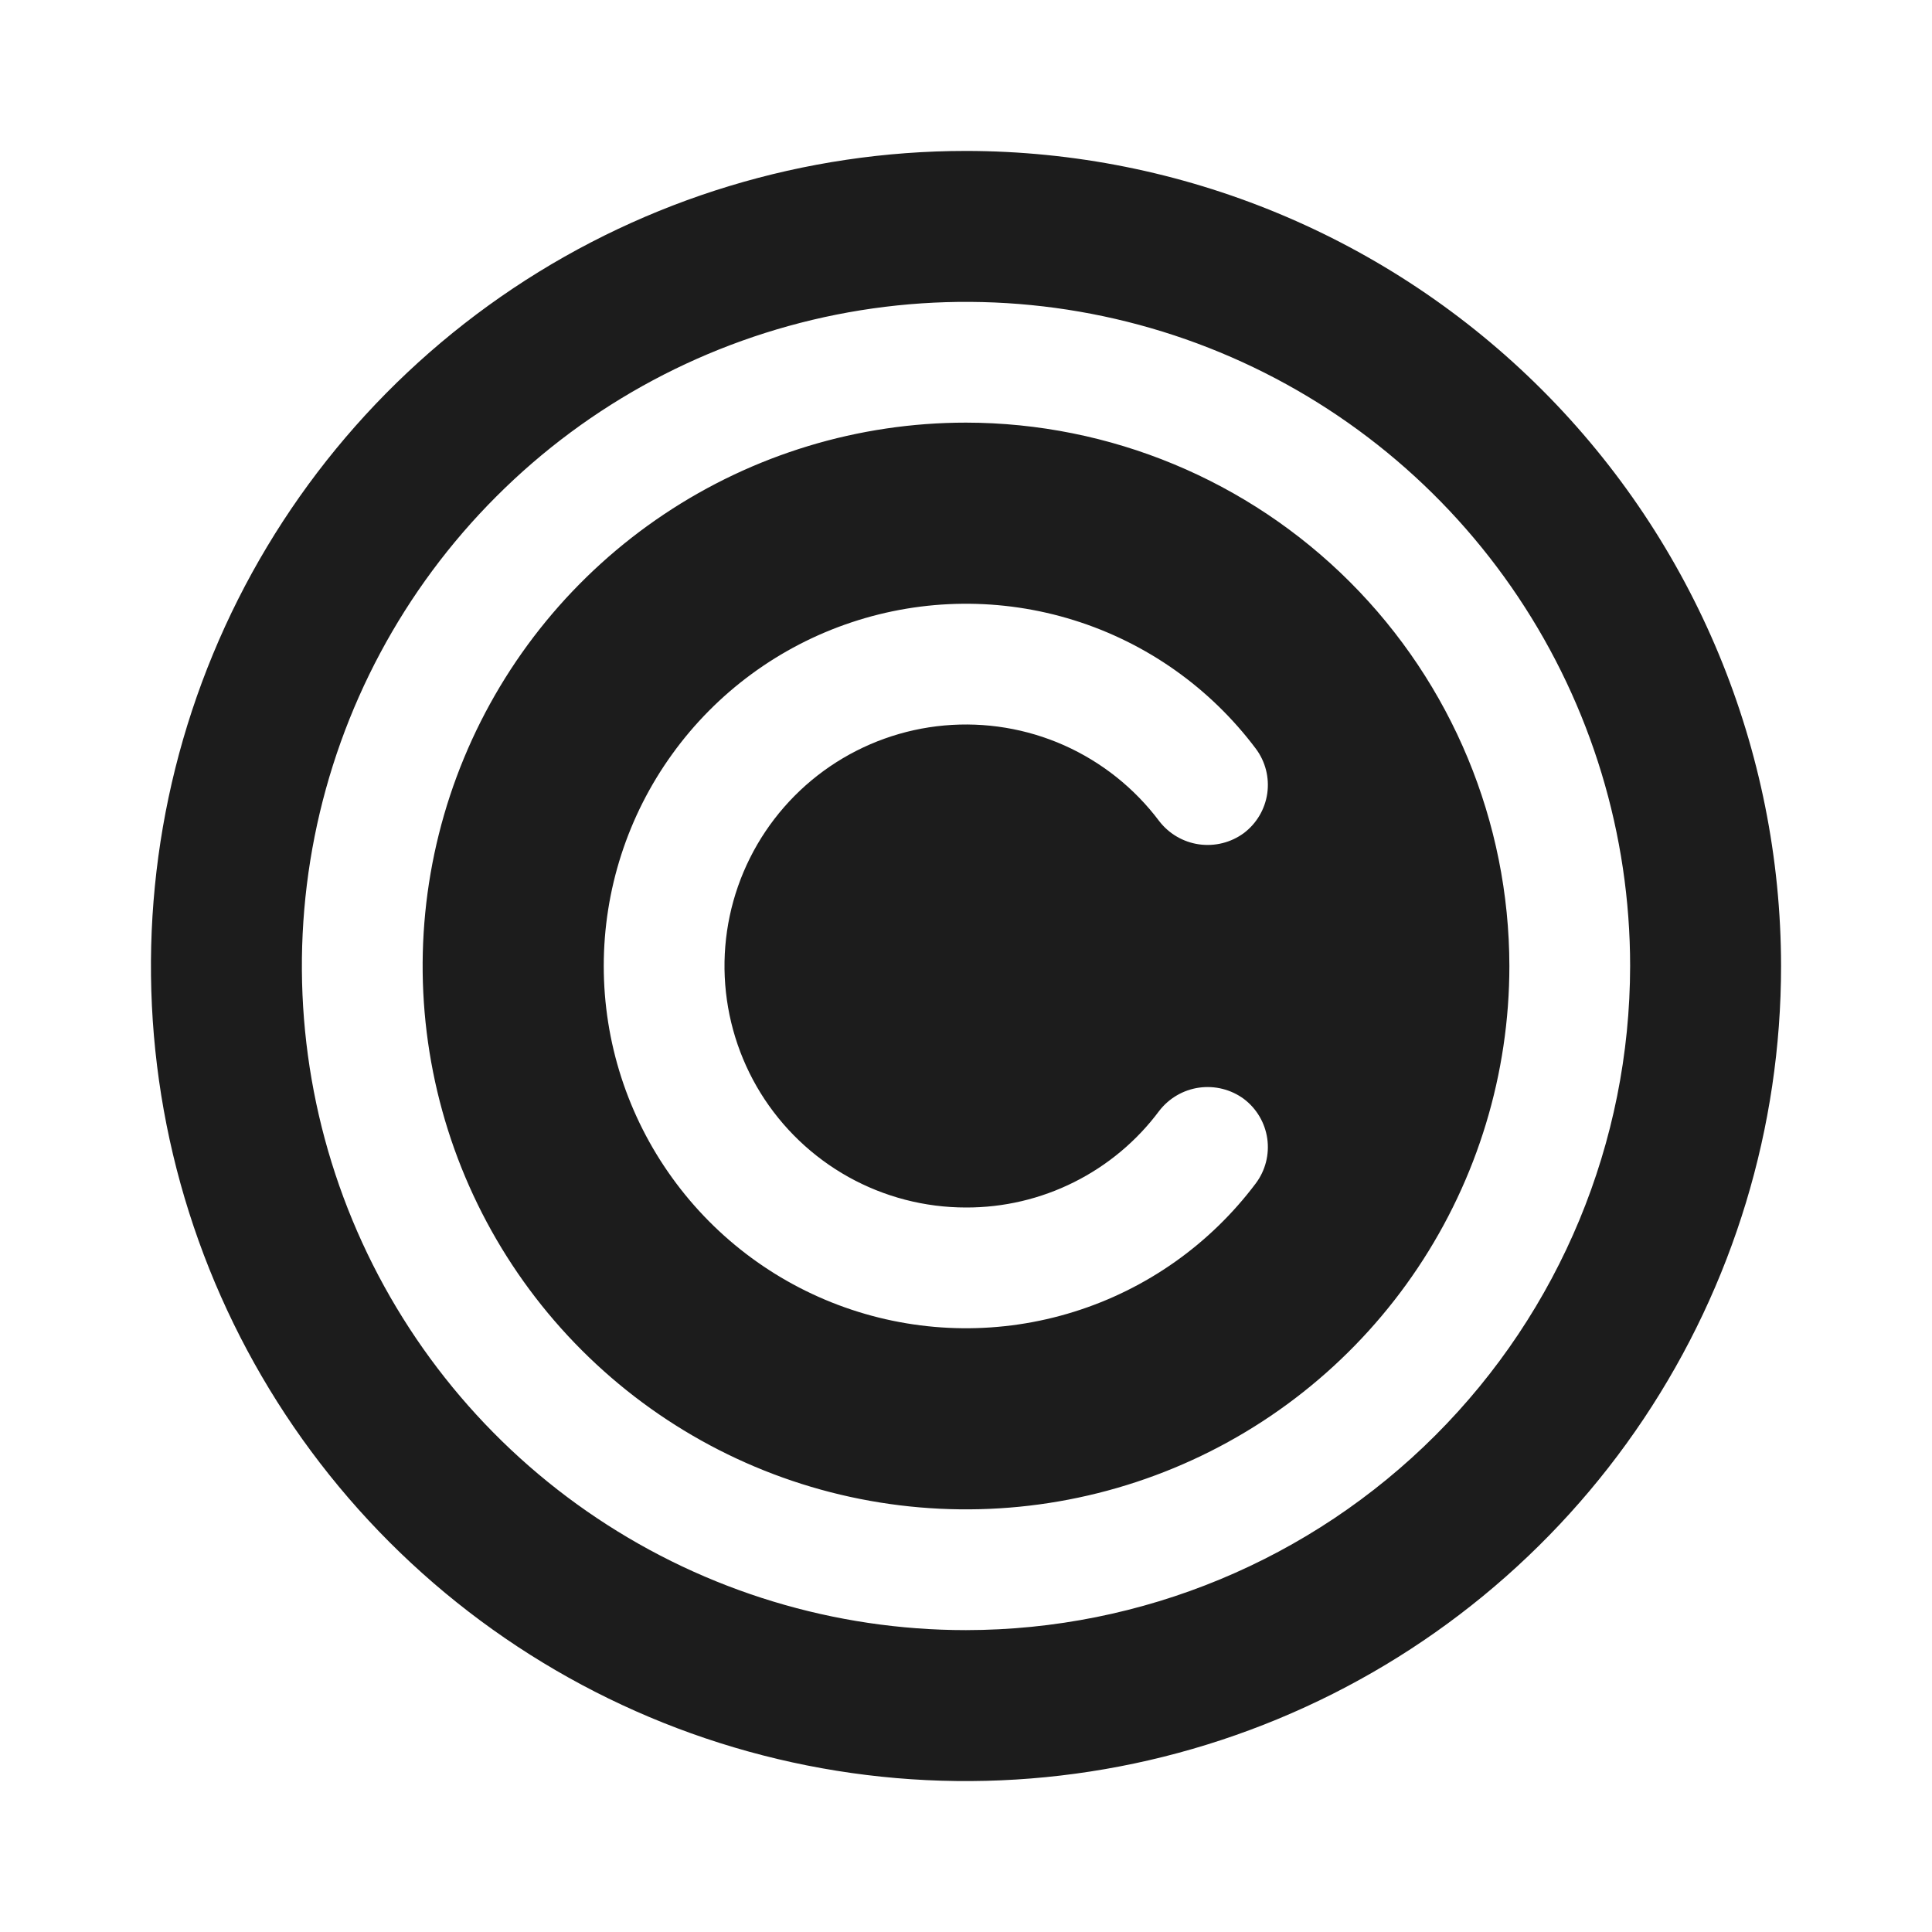 <svg width="32" height="32" viewBox="0 0 32 32" fill="none" xmlns="http://www.w3.org/2000/svg">
<path d="M16 2.5C13.33 2.5 10.72 3.292 8.5 4.775C6.28 6.259 4.549 8.367 3.528 10.834C2.506 13.301 2.239 16.015 2.759 18.634C3.28 21.253 4.566 23.658 6.454 25.546C8.342 27.434 10.748 28.72 13.366 29.241C15.985 29.762 18.699 29.494 21.166 28.472C23.633 27.451 25.741 25.72 27.225 23.5C28.708 21.28 29.5 18.67 29.5 16C29.497 12.421 28.073 8.989 25.542 6.458C23.011 3.927 19.579 2.503 16 2.5ZM16 27C13.824 27 11.698 26.355 9.889 25.146C8.08 23.938 6.67 22.22 5.837 20.209C5.005 18.2 4.787 15.988 5.211 13.854C5.636 11.72 6.683 9.76 8.222 8.222C9.76 6.683 11.72 5.636 13.854 5.211C15.988 4.787 18.2 5.005 20.209 5.837C22.22 6.67 23.938 8.08 25.146 9.889C26.355 11.698 27 13.824 27 16C26.997 18.916 25.837 21.712 23.774 23.774C21.712 25.837 18.916 26.997 16 27ZM16 7C14.22 7 12.48 7.528 11 8.517C9.52 9.506 8.366 10.911 7.685 12.556C7.004 14.2 6.826 16.01 7.173 17.756C7.52 19.502 8.377 21.105 9.636 22.364C10.895 23.623 12.498 24.48 14.244 24.827C15.99 25.174 17.8 24.996 19.444 24.315C21.089 23.634 22.494 22.48 23.483 21C24.472 19.52 25 17.78 25 16C24.997 13.614 24.047 11.327 22.36 9.64C20.673 7.953 18.386 7.003 16 7ZM16 20C16.621 20.002 17.235 19.858 17.79 19.58C18.346 19.302 18.829 18.898 19.2 18.4C19.361 18.191 19.598 18.052 19.859 18.015C20.121 17.978 20.387 18.044 20.6 18.2C20.812 18.359 20.952 18.596 20.99 18.859C21.027 19.121 20.959 19.388 20.8 19.6C20.044 20.607 18.991 21.352 17.789 21.727C16.587 22.103 15.297 22.09 14.103 21.692C12.908 21.294 11.869 20.53 11.133 19.508C10.396 18.487 10 17.259 10 16C10 14.741 10.396 13.513 11.133 12.492C11.869 11.47 12.908 10.706 14.103 10.308C15.297 9.91 16.587 9.897 17.789 10.273C18.991 10.648 20.044 11.393 20.8 12.4C20.959 12.612 21.027 12.879 20.99 13.141C20.952 13.404 20.812 13.641 20.6 13.8C20.387 13.956 20.121 14.022 19.859 13.985C19.598 13.948 19.361 13.809 19.2 13.6C18.791 13.055 18.249 12.623 17.626 12.345C17.003 12.068 16.32 11.955 15.641 12.016C14.962 12.077 14.31 12.311 13.746 12.695C13.183 13.079 12.727 13.601 12.422 14.211C12.117 14.821 11.973 15.499 12.004 16.18C12.035 16.861 12.239 17.523 12.597 18.103C12.956 18.683 13.457 19.162 14.052 19.494C14.648 19.826 15.318 20 16 20Z" fill="#1C1C1C"/>
</svg>
